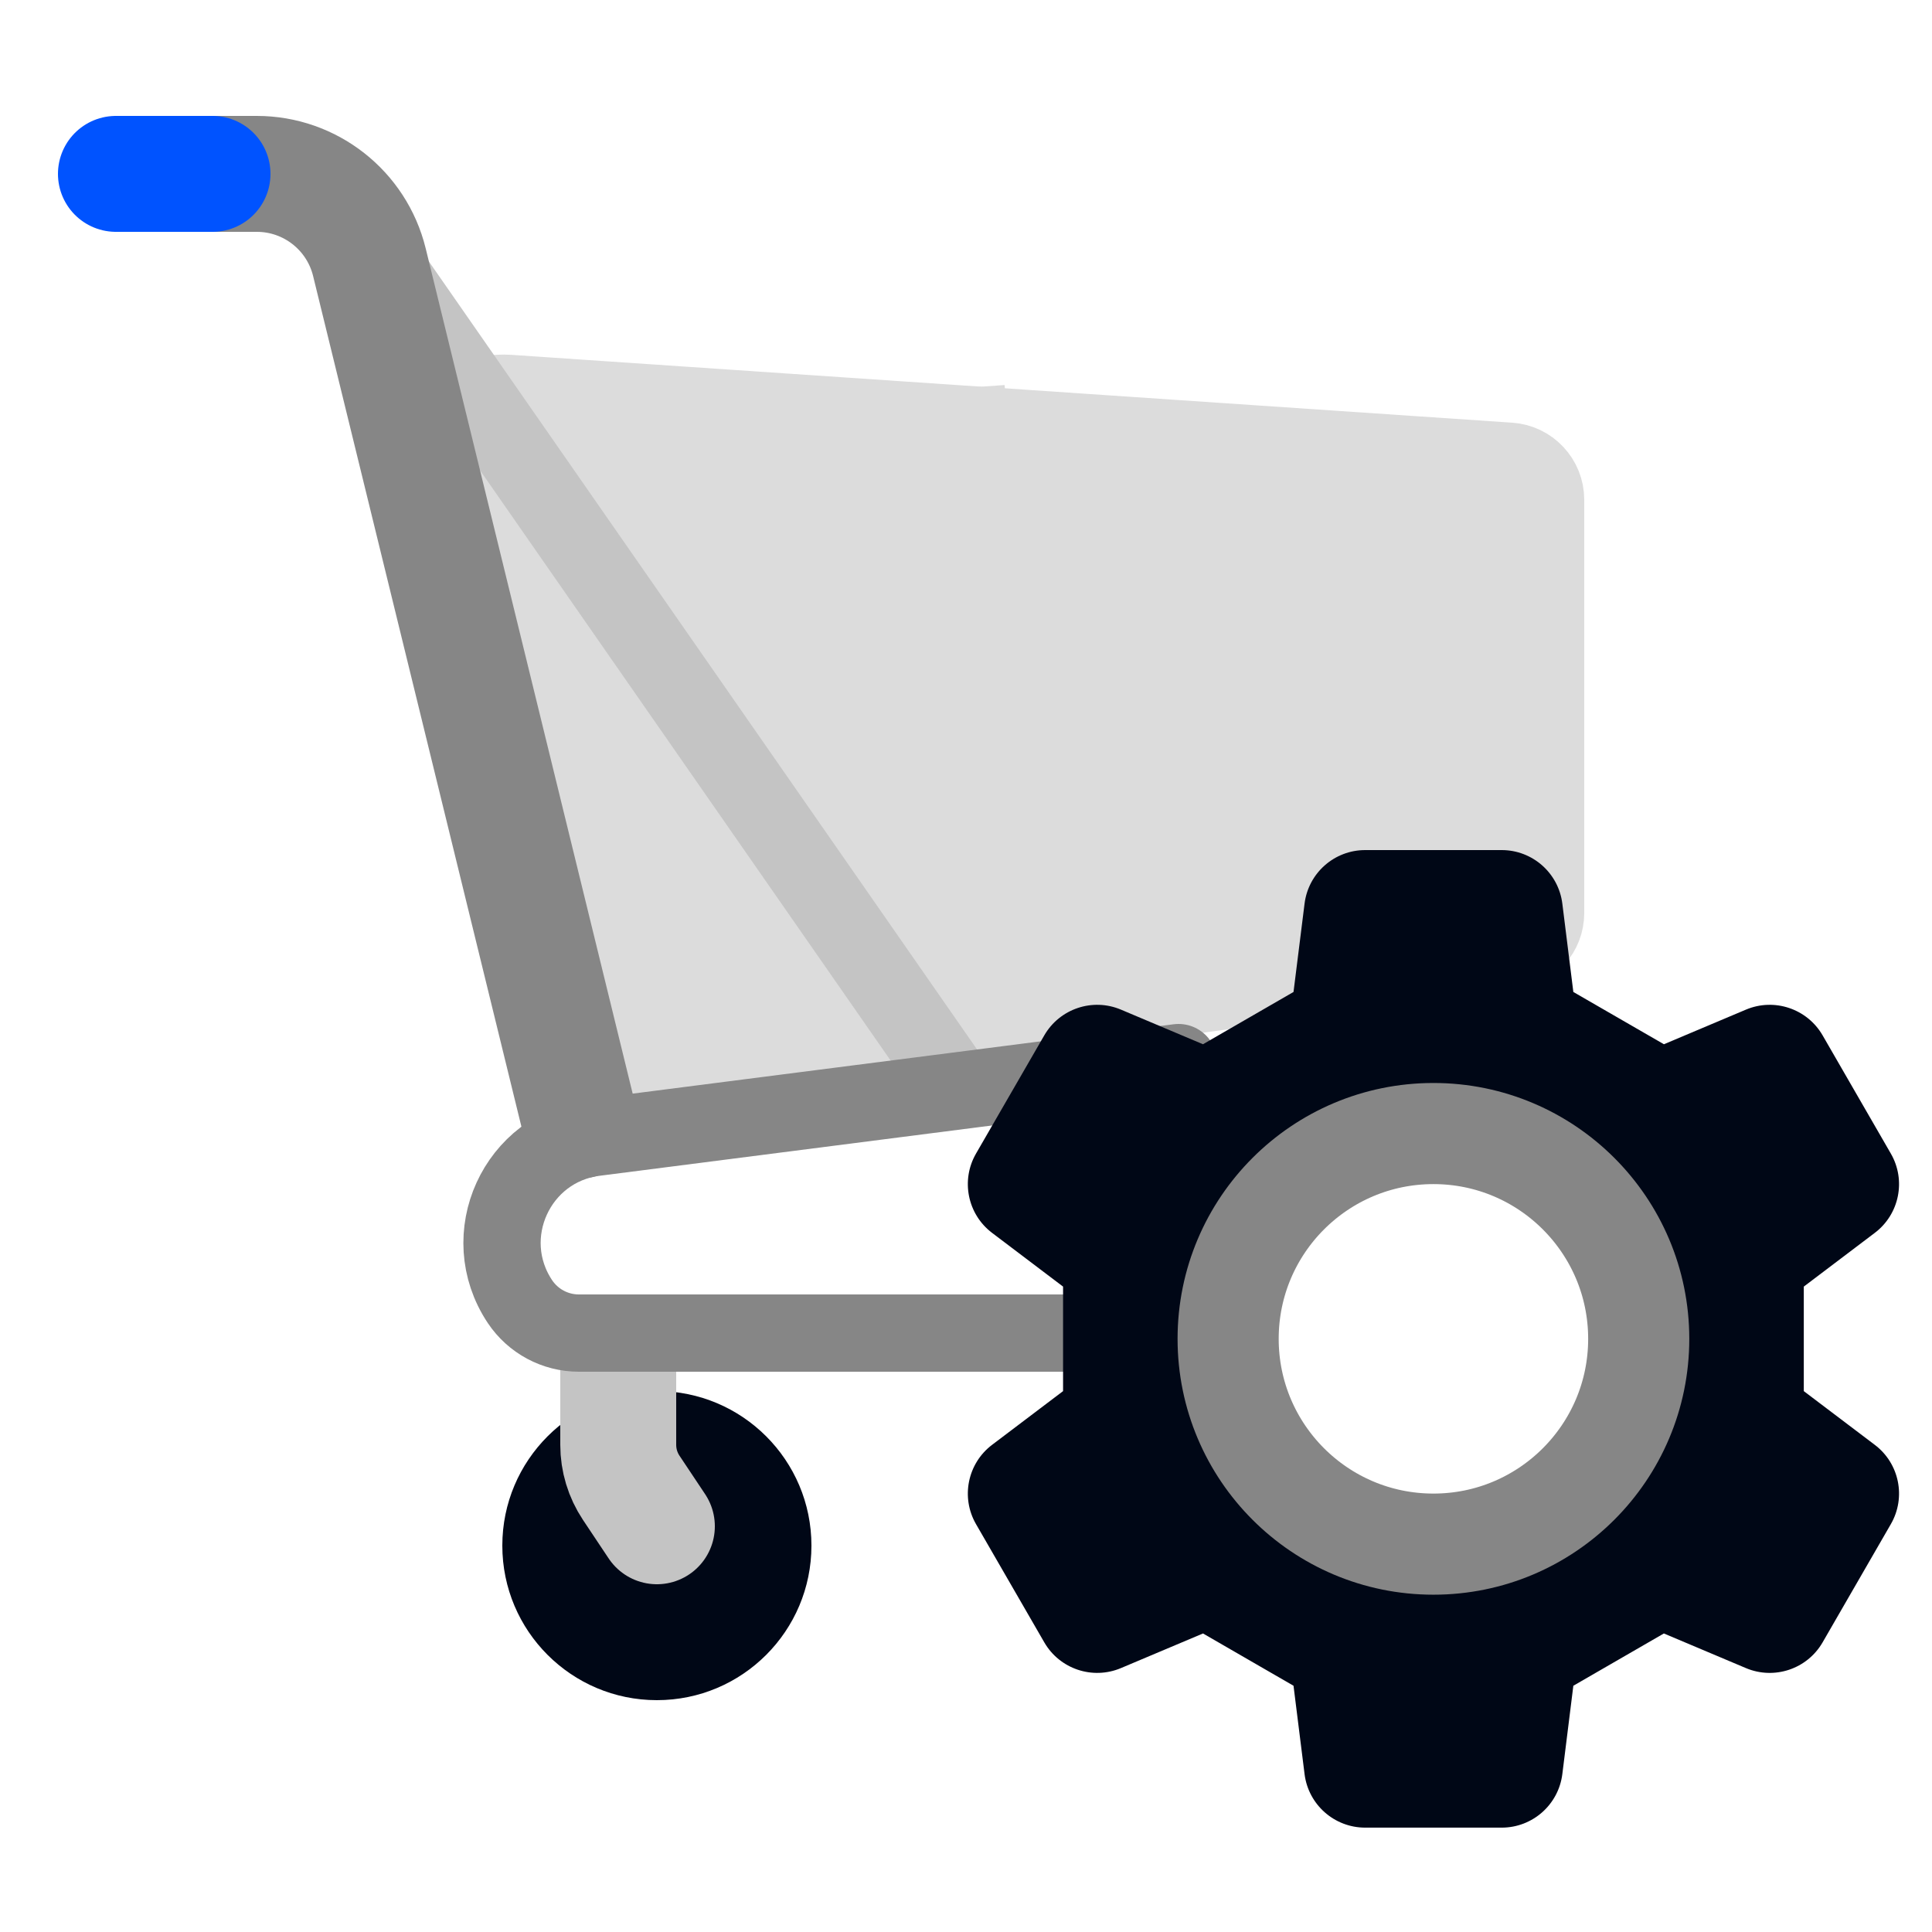 <svg width="50" height="50" viewBox="0 0 50 50" fill="none" xmlns="http://www.w3.org/2000/svg">
<g clip-path="url(#clip0)">
<path d="M11.5 14.5L39.5 15.5" stroke="#DCDCDC"/>
<path d="M14 20H39" stroke="#DCDCDC"/>
<path d="M18.5 10L21 25.5" stroke="#DCDCDC"/>
<path d="M25.5 10L26.5 24" stroke="#DCDCDC"/>
<path d="M32 11V23.5" stroke="#DCDCDC"/>
<path d="M11.08 12.61C10.79 11.306 11.835 10.091 13.168 10.181L39.068 11.937C39.593 11.972 40 12.409 40 12.934V23.628C40 24.128 39.631 24.551 39.136 24.619L16.325 27.75C15.294 27.891 14.326 27.218 14.1 26.202L11.08 12.61Z" fill="#DCDCDC" stroke="#DCDCDC" stroke-width="2"/>
<path d="M9 5.5L25 28.5" stroke="#C4C4C4" stroke-width="2"/>
<circle cx="17" cy="40" r="4" fill="#000716"/>
<path d="M16 35V37.394C16 37.789 16.117 38.175 16.336 38.504L17 39.5" stroke="#C4C4C4" stroke-width="3" stroke-linecap="round" stroke-linejoin="round"/>
<path d="M4 4.5H6.646C8.028 4.5 9.231 5.444 9.56 6.786L15 29" stroke="#868686" stroke-width="3" stroke-linecap="round" stroke-linejoin="round"/>
<path d="M3 4.5H5.5" stroke="#0053FF" stroke-width="3" stroke-linecap="round" stroke-linejoin="round"/>
<path d="M30.5 27.5L15.392 29.437C13.371 29.696 12.326 31.989 13.456 33.685V33.685C13.796 34.194 14.368 34.5 14.98 34.5H25H30.5" stroke="#868686" stroke-width="2" stroke-linecap="round" stroke-linejoin="round"/>
<path fill-rule="evenodd" clip-rule="evenodd" d="M25.259 29.855C24.861 30.545 25.039 31.425 25.674 31.906L27.512 33.297L27.512 36.002L25.674 37.393C25.039 37.874 24.861 38.754 25.259 39.444L27.026 42.504C27.425 43.194 28.275 43.48 29.01 43.17L31.134 42.274L33.476 43.627L33.762 45.914C33.861 46.705 34.533 47.299 35.331 47.299H38.864C39.661 47.299 40.334 46.705 40.433 45.914L40.718 43.627L43.061 42.274L45.184 43.17C45.919 43.48 46.77 43.195 47.169 42.504L48.935 39.444C49.334 38.754 49.156 37.874 48.52 37.393L46.682 36.002V33.297L48.52 31.906C49.156 31.425 49.334 30.545 48.935 29.855L47.169 26.795C46.77 26.105 45.919 25.819 45.185 26.129L43.062 27.025L40.718 25.672L40.433 23.385C40.334 22.594 39.661 22 38.864 22L35.331 22C34.533 22 33.861 22.594 33.762 23.385L33.476 25.672L31.133 27.025L29.01 26.129C28.275 25.819 27.425 26.105 27.026 26.795L25.259 29.855ZM37.097 40.721C40.45 40.721 43.169 38.003 43.169 34.649C43.169 31.296 40.45 28.578 37.097 28.578C33.744 28.578 31.026 31.296 31.026 34.649C31.026 38.003 33.744 40.721 37.097 40.721Z" fill="#000716"/>
<circle cx="37.097" cy="34.649" r="5.313" stroke="#868686" stroke-width="2.617"/>
</g>
<defs>
<clipPath id="clip0">
<rect width="50" height="50" fill="white"/>
</clipPath>
</defs>
</svg>
